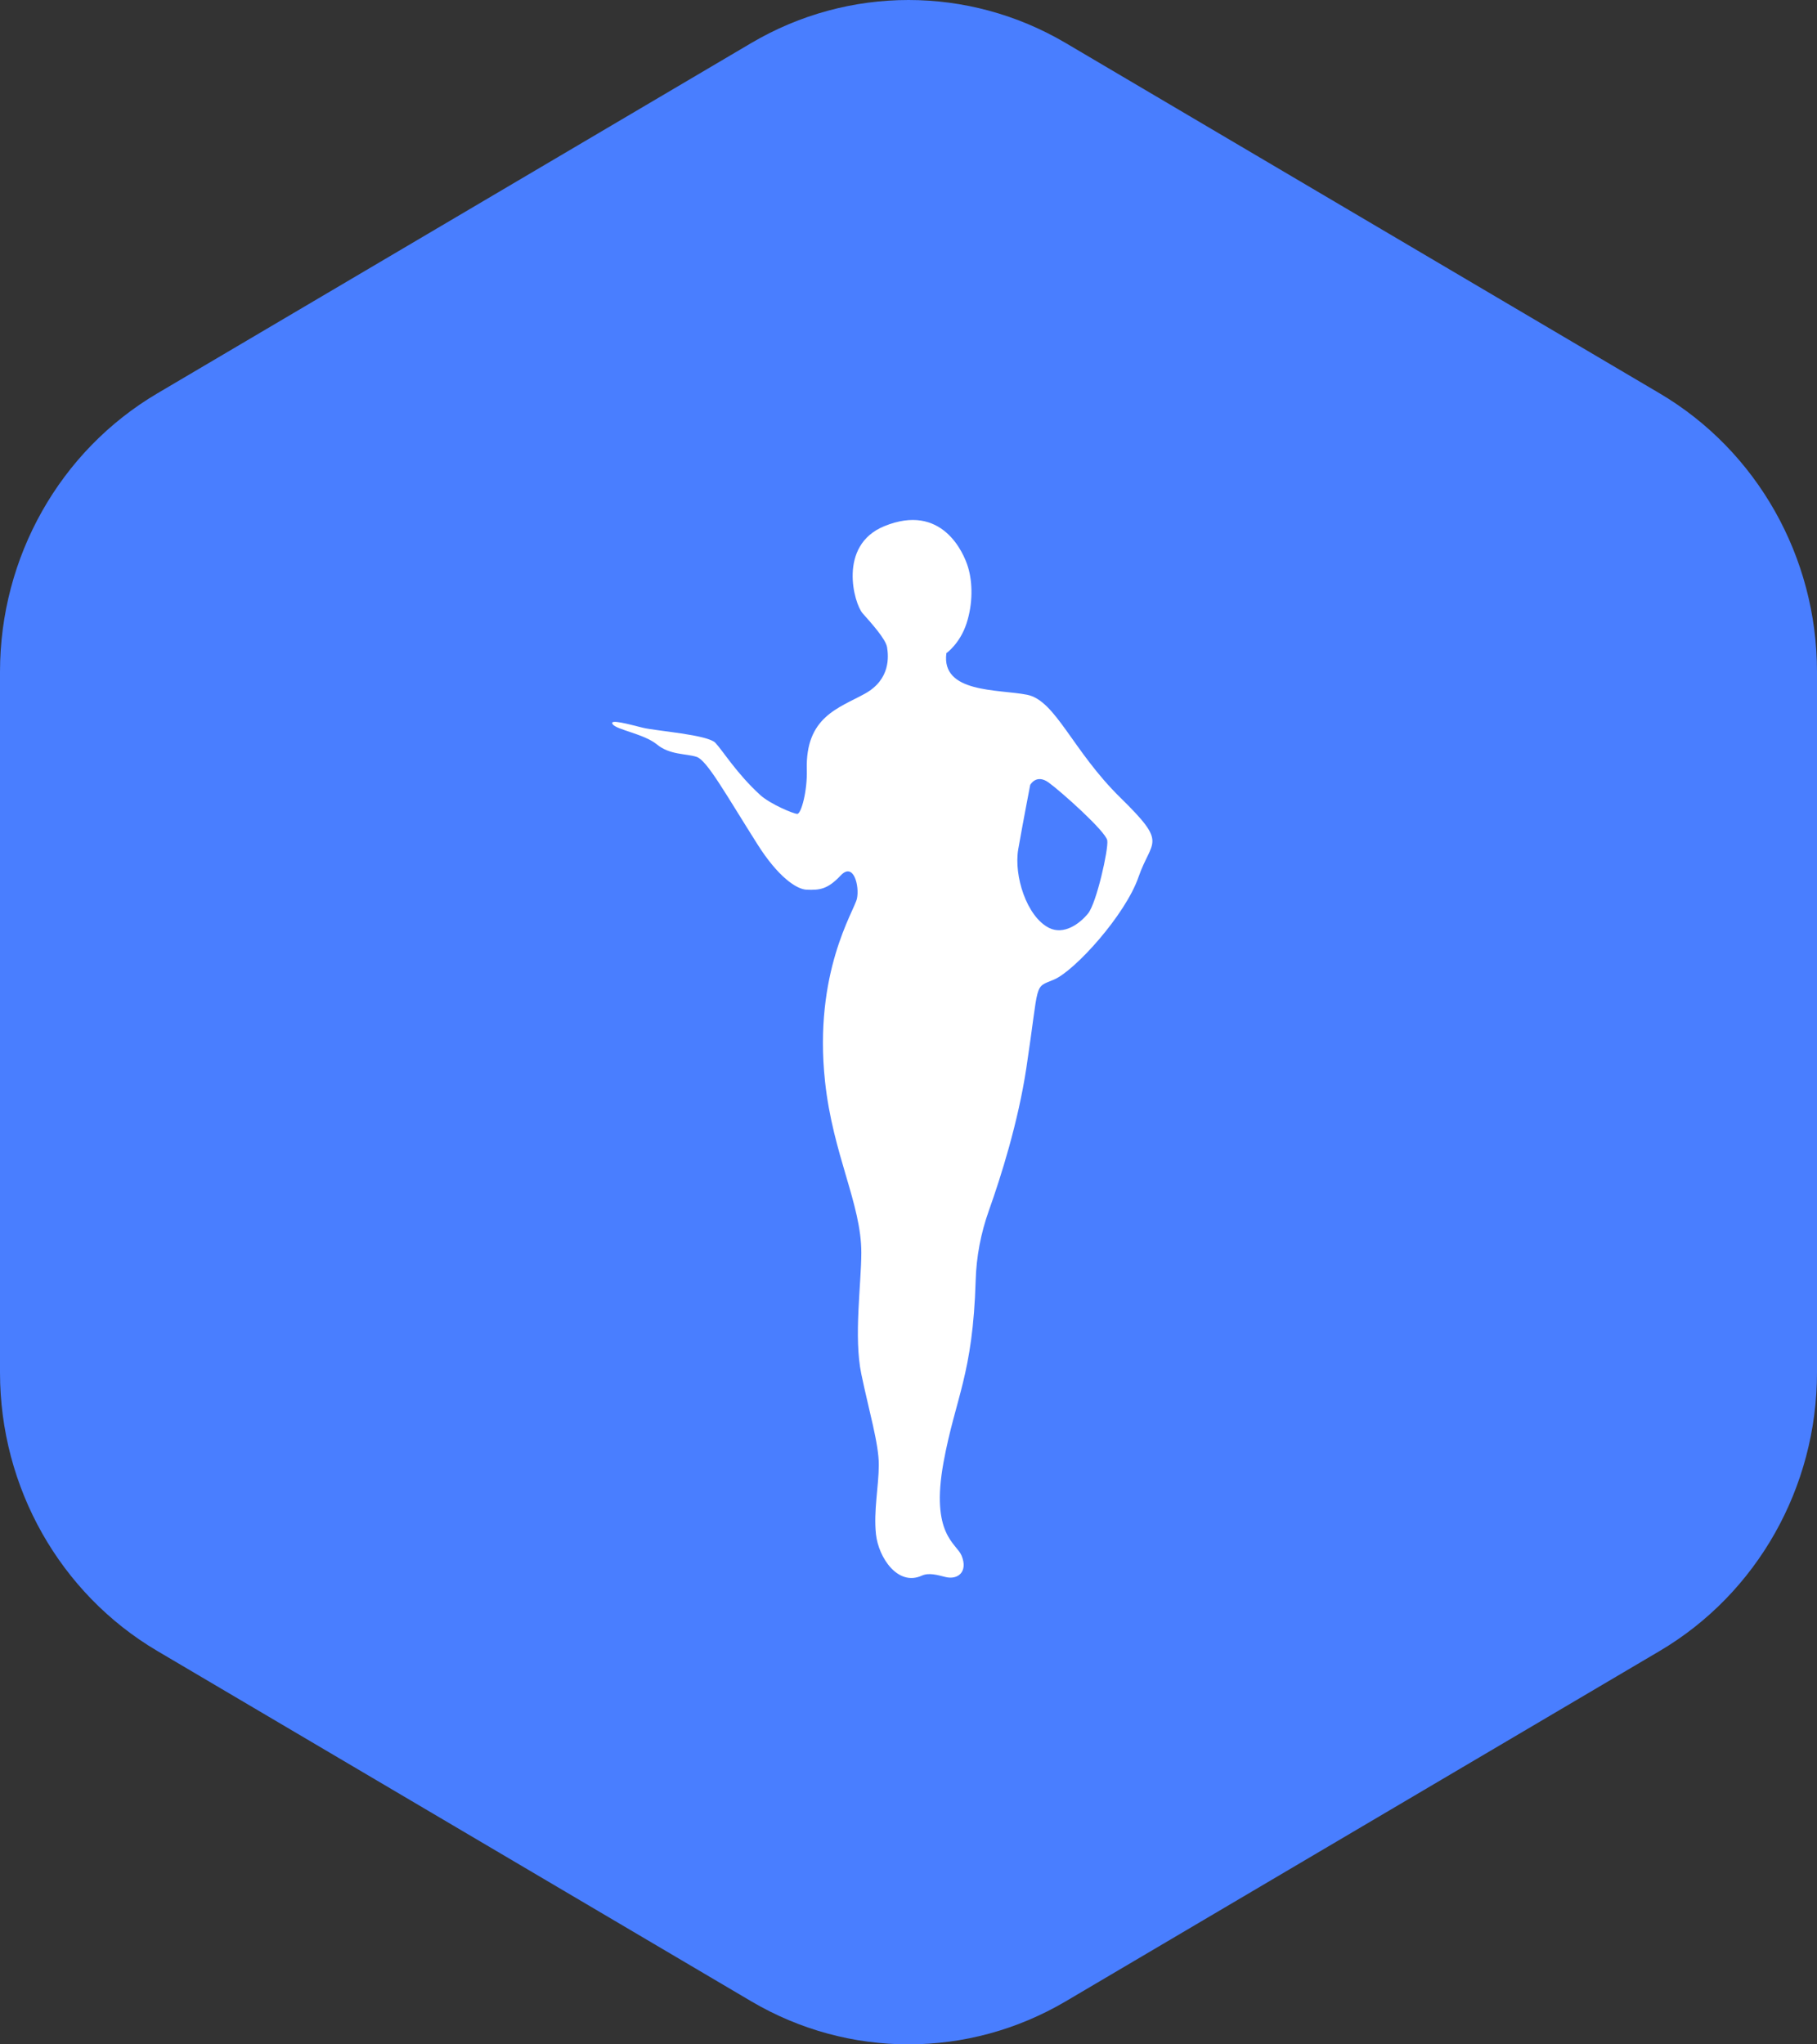 <svg width="32" height="36" viewBox="0 0 32 36" fill="none" xmlns="http://www.w3.org/2000/svg">
<rect x="0" y="0" width="32" height="36" fill="#333333" stroke="none"/>
<path d="M13.229 0.759C14.944 -0.253 17.056 -0.253 18.771 0.759L29.229 6.927C30.944 7.939 32 9.808 32 11.831V24.169C32 26.192 30.944 28.061 29.229 29.073L18.771 35.241C17.056 36.253 14.944 36.253 13.229 35.241L2.771 29.073C1.056 28.061 0 26.192 0 24.169V11.831C0 9.808 1.056 7.939 2.771 6.927L13.229 0.759Z" fill="#497EFF"/>
<path fill-rule="evenodd" clip-rule="evenodd" d="M19.163 16.085C19.013 16.27 18.734 16.47 18.474 16.339C18.081 16.14 17.852 15.421 17.933 14.953C18.015 14.485 18.143 13.823 18.143 13.823C18.143 13.823 18.249 13.622 18.467 13.779C18.684 13.935 19.479 14.645 19.501 14.801C19.523 14.957 19.312 15.9 19.163 16.085ZM19.733 14.048C18.887 13.219 18.592 12.333 18.087 12.234C17.582 12.134 16.573 12.21 16.667 11.502C16.667 11.502 16.905 11.335 17.021 10.981C17.137 10.627 17.129 10.257 17.05 9.992C16.971 9.726 16.585 8.852 15.573 9.266C14.748 9.604 15.043 10.633 15.192 10.8C15.34 10.968 15.601 11.253 15.623 11.4C15.646 11.548 15.691 11.962 15.231 12.216C14.771 12.47 14.183 12.624 14.209 13.554C14.22 13.926 14.111 14.332 14.041 14.332C13.976 14.332 13.564 14.159 13.389 14C12.978 13.625 12.738 13.231 12.601 13.083C12.464 12.935 11.558 12.874 11.317 12.814C11.076 12.754 10.721 12.655 10.79 12.753C10.858 12.852 11.34 12.922 11.569 13.109C11.797 13.297 12.084 13.268 12.268 13.328C12.451 13.387 12.776 13.977 13.342 14.871C13.699 15.435 14.025 15.66 14.205 15.667C14.435 15.676 14.574 15.662 14.805 15.417C15.035 15.172 15.139 15.608 15.092 15.824C15.046 16.041 14.324 17.118 14.53 19.044C14.669 20.336 15.169 21.201 15.169 22.057C15.169 22.608 15.033 23.547 15.169 24.196C15.304 24.846 15.478 25.424 15.477 25.797C15.476 26.171 15.383 26.603 15.427 27.017C15.472 27.43 15.813 27.936 16.232 27.747C16.361 27.688 16.512 27.736 16.651 27.77C16.866 27.824 17.053 27.682 16.935 27.394C16.845 27.174 16.384 27.027 16.617 25.75C16.827 24.604 17.133 24.216 17.183 22.546C17.195 22.129 17.274 21.715 17.415 21.319C17.627 20.724 17.931 19.763 18.076 18.803C18.311 17.25 18.196 17.405 18.564 17.249C18.931 17.092 19.818 16.114 20.05 15.446C20.281 14.777 20.579 14.877 19.733 14.048Z" fill="white"/>
</svg>
